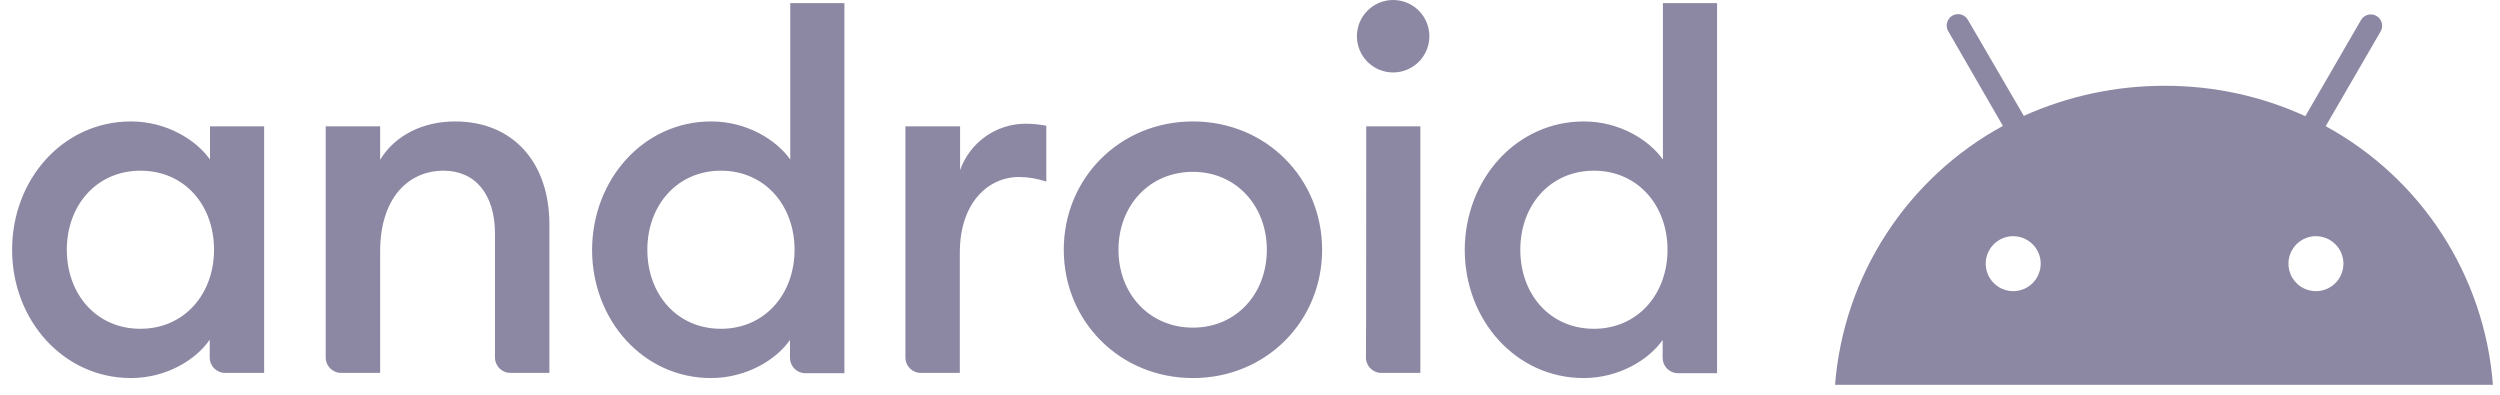 <svg width="177" height="28" viewBox="0 0 177 28" fill="none" xmlns="http://www.w3.org/2000/svg">
<path d="M9.272 8.598C11.787 8.598 13.875 9.895 14.869 11.294V8.942H18.701V26.401H15.944C15.8 26.402 15.657 26.374 15.524 26.319C15.391 26.264 15.27 26.183 15.168 26.082C15.066 25.98 14.986 25.859 14.931 25.726C14.876 25.593 14.848 25.45 14.849 25.306V24.049C13.875 25.468 11.787 26.766 9.272 26.766C4.487 26.766 0.857 22.67 0.857 17.682C0.857 12.694 4.467 8.598 9.272 8.598ZM9.942 12.085C6.839 12.085 4.73 14.539 4.73 17.682C4.73 20.825 6.819 23.278 9.942 23.278C13.044 23.278 15.153 20.825 15.153 17.682C15.153 14.539 13.085 12.085 9.942 12.085V12.085ZM23.061 8.942H26.914V11.315C27.968 9.571 29.955 8.598 32.226 8.598C36.282 8.598 38.897 11.457 38.897 15.897V26.401H36.14C35.996 26.402 35.853 26.374 35.72 26.319C35.587 26.264 35.466 26.183 35.364 26.082C35.262 25.98 35.182 25.859 35.127 25.726C35.072 25.593 35.044 25.45 35.045 25.306V16.526C35.045 13.768 33.646 12.085 31.415 12.085C28.86 12.085 26.914 14.072 26.914 17.803V26.401H24.156C24.012 26.402 23.869 26.374 23.736 26.319C23.603 26.264 23.482 26.183 23.38 26.082C23.279 25.98 23.198 25.859 23.143 25.726C23.088 25.593 23.06 25.45 23.061 25.306V8.942ZM50.354 8.598C52.868 8.598 54.957 9.895 55.951 11.294V0.223H59.783V26.421H57.025C56.881 26.422 56.739 26.394 56.606 26.339C56.472 26.284 56.352 26.204 56.25 26.102C56.148 26 56.067 25.879 56.013 25.746C55.958 25.613 55.93 25.47 55.93 25.326V24.069C54.957 25.468 52.848 26.766 50.334 26.766C45.548 26.766 41.919 22.67 41.919 17.682C41.939 12.694 45.569 8.598 50.354 8.598V8.598ZM51.044 12.085C47.941 12.085 45.832 14.539 45.832 17.682C45.832 20.825 47.921 23.278 51.044 23.278C54.146 23.278 56.255 20.825 56.255 17.682C56.255 14.539 54.146 12.085 51.044 12.085V12.085ZM64.143 8.942H67.975V12.045C68.311 11.09 68.934 10.263 69.757 9.675C70.581 9.087 71.566 8.767 72.578 8.76C73.082 8.759 73.584 8.806 74.079 8.902V12.856C73.458 12.646 72.807 12.537 72.152 12.531C69.942 12.531 67.955 14.377 67.955 17.884V26.401H65.197C65.053 26.402 64.91 26.374 64.777 26.319C64.644 26.264 64.523 26.183 64.421 26.082C64.32 25.98 64.239 25.859 64.184 25.726C64.129 25.593 64.102 25.45 64.102 25.306V8.942H64.143ZM84.46 26.766C79.29 26.766 75.315 22.751 75.315 17.682C75.315 12.613 79.29 8.598 84.46 8.598C89.631 8.598 93.606 12.613 93.606 17.682C93.606 22.751 89.631 26.766 84.46 26.766ZM84.46 23.197C87.543 23.197 89.692 20.784 89.692 17.682C89.692 14.579 87.522 12.166 84.46 12.166C81.358 12.166 79.188 14.579 79.188 17.682C79.188 20.784 81.358 23.197 84.46 23.197ZM98.634 5.13C97.954 5.13 97.302 4.86 96.82 4.379C96.339 3.898 96.069 3.245 96.069 2.565C96.069 1.885 96.339 1.232 96.82 0.751C97.302 0.27 97.954 0 98.634 0C99.314 0 99.967 0.27 100.448 0.751C100.929 1.232 101.199 1.885 101.199 2.565C101.199 3.245 100.929 3.898 100.448 4.379C99.967 4.86 99.314 5.13 98.634 5.13V5.13ZM96.728 8.942H100.561V26.401H97.803C97.659 26.402 97.516 26.374 97.383 26.319C97.25 26.264 97.129 26.183 97.027 26.082C96.925 25.98 96.845 25.859 96.79 25.726C96.735 25.593 96.707 25.45 96.708 25.306C96.728 25.306 96.728 8.942 96.728 8.942V8.942ZM112.139 8.598C114.653 8.598 116.742 9.895 117.735 11.294V0.223H121.568V26.421H118.81C118.666 26.422 118.523 26.394 118.39 26.339C118.257 26.284 118.136 26.204 118.035 26.102C117.933 26 117.852 25.879 117.797 25.746C117.742 25.613 117.715 25.47 117.715 25.326V24.069C116.742 25.468 114.633 26.766 112.119 26.766C107.333 26.766 103.704 22.67 103.704 17.682C103.724 12.694 107.353 8.598 112.139 8.598ZM112.849 12.085C109.746 12.085 107.637 14.539 107.637 17.682C107.637 20.825 109.726 23.278 112.849 23.278C115.951 23.278 118.06 20.825 118.06 17.682C118.06 14.539 115.951 12.085 112.849 12.085" fill="#8C87A2"/>
<path d="M163.968 20.614C163.583 20.614 163.206 20.5 162.886 20.286C162.566 20.072 162.317 19.768 162.169 19.413C162.022 19.057 161.983 18.665 162.058 18.288C162.134 17.91 162.319 17.563 162.591 17.291C162.863 17.019 163.21 16.833 163.588 16.758C163.965 16.683 164.357 16.722 164.713 16.869C165.068 17.016 165.372 17.266 165.586 17.586C165.8 17.906 165.914 18.282 165.914 18.668C165.914 19.184 165.709 19.679 165.344 20.044C164.979 20.409 164.484 20.614 163.968 20.614V20.614ZM142.535 20.614C142.15 20.614 141.773 20.5 141.453 20.286C141.133 20.072 140.883 19.768 140.736 19.413C140.589 19.057 140.55 18.665 140.625 18.288C140.7 17.91 140.886 17.563 141.158 17.291C141.43 17.019 141.777 16.833 142.155 16.758C142.532 16.683 142.924 16.722 143.279 16.869C143.635 17.016 143.939 17.266 144.153 17.586C144.367 17.906 144.481 18.282 144.481 18.668C144.481 19.184 144.276 19.679 143.911 20.044C143.546 20.409 143.051 20.614 142.535 20.614V20.614ZM164.657 8.934L168.55 2.223C168.603 2.131 168.637 2.029 168.65 1.924C168.663 1.819 168.656 1.713 168.627 1.611C168.599 1.509 168.551 1.413 168.486 1.33C168.421 1.246 168.34 1.176 168.248 1.124C168.156 1.072 168.054 1.039 167.949 1.026C167.844 1.013 167.738 1.022 167.636 1.05C167.534 1.079 167.439 1.127 167.355 1.193C167.272 1.258 167.203 1.339 167.151 1.432L163.217 8.225C160.093 6.797 156.696 6.064 153.261 6.075C149.822 6.067 146.421 6.793 143.285 8.204L139.331 1.412C139.279 1.319 139.21 1.238 139.127 1.172C139.043 1.107 138.948 1.058 138.846 1.03C138.744 1.001 138.638 0.993 138.533 1.006C138.427 1.019 138.326 1.052 138.234 1.104C138.142 1.156 138.061 1.226 137.996 1.309C137.93 1.393 137.883 1.488 137.854 1.59C137.826 1.692 137.819 1.799 137.832 1.904C137.845 2.009 137.879 2.11 137.932 2.202L141.805 8.914C138.456 10.741 135.615 13.373 133.541 16.574C131.466 19.775 130.222 23.442 129.922 27.245H176.499C176.208 23.448 174.972 19.783 172.904 16.585C170.836 13.387 168.001 10.757 164.657 8.934Z" fill="#8C87A2"/>
</svg>
